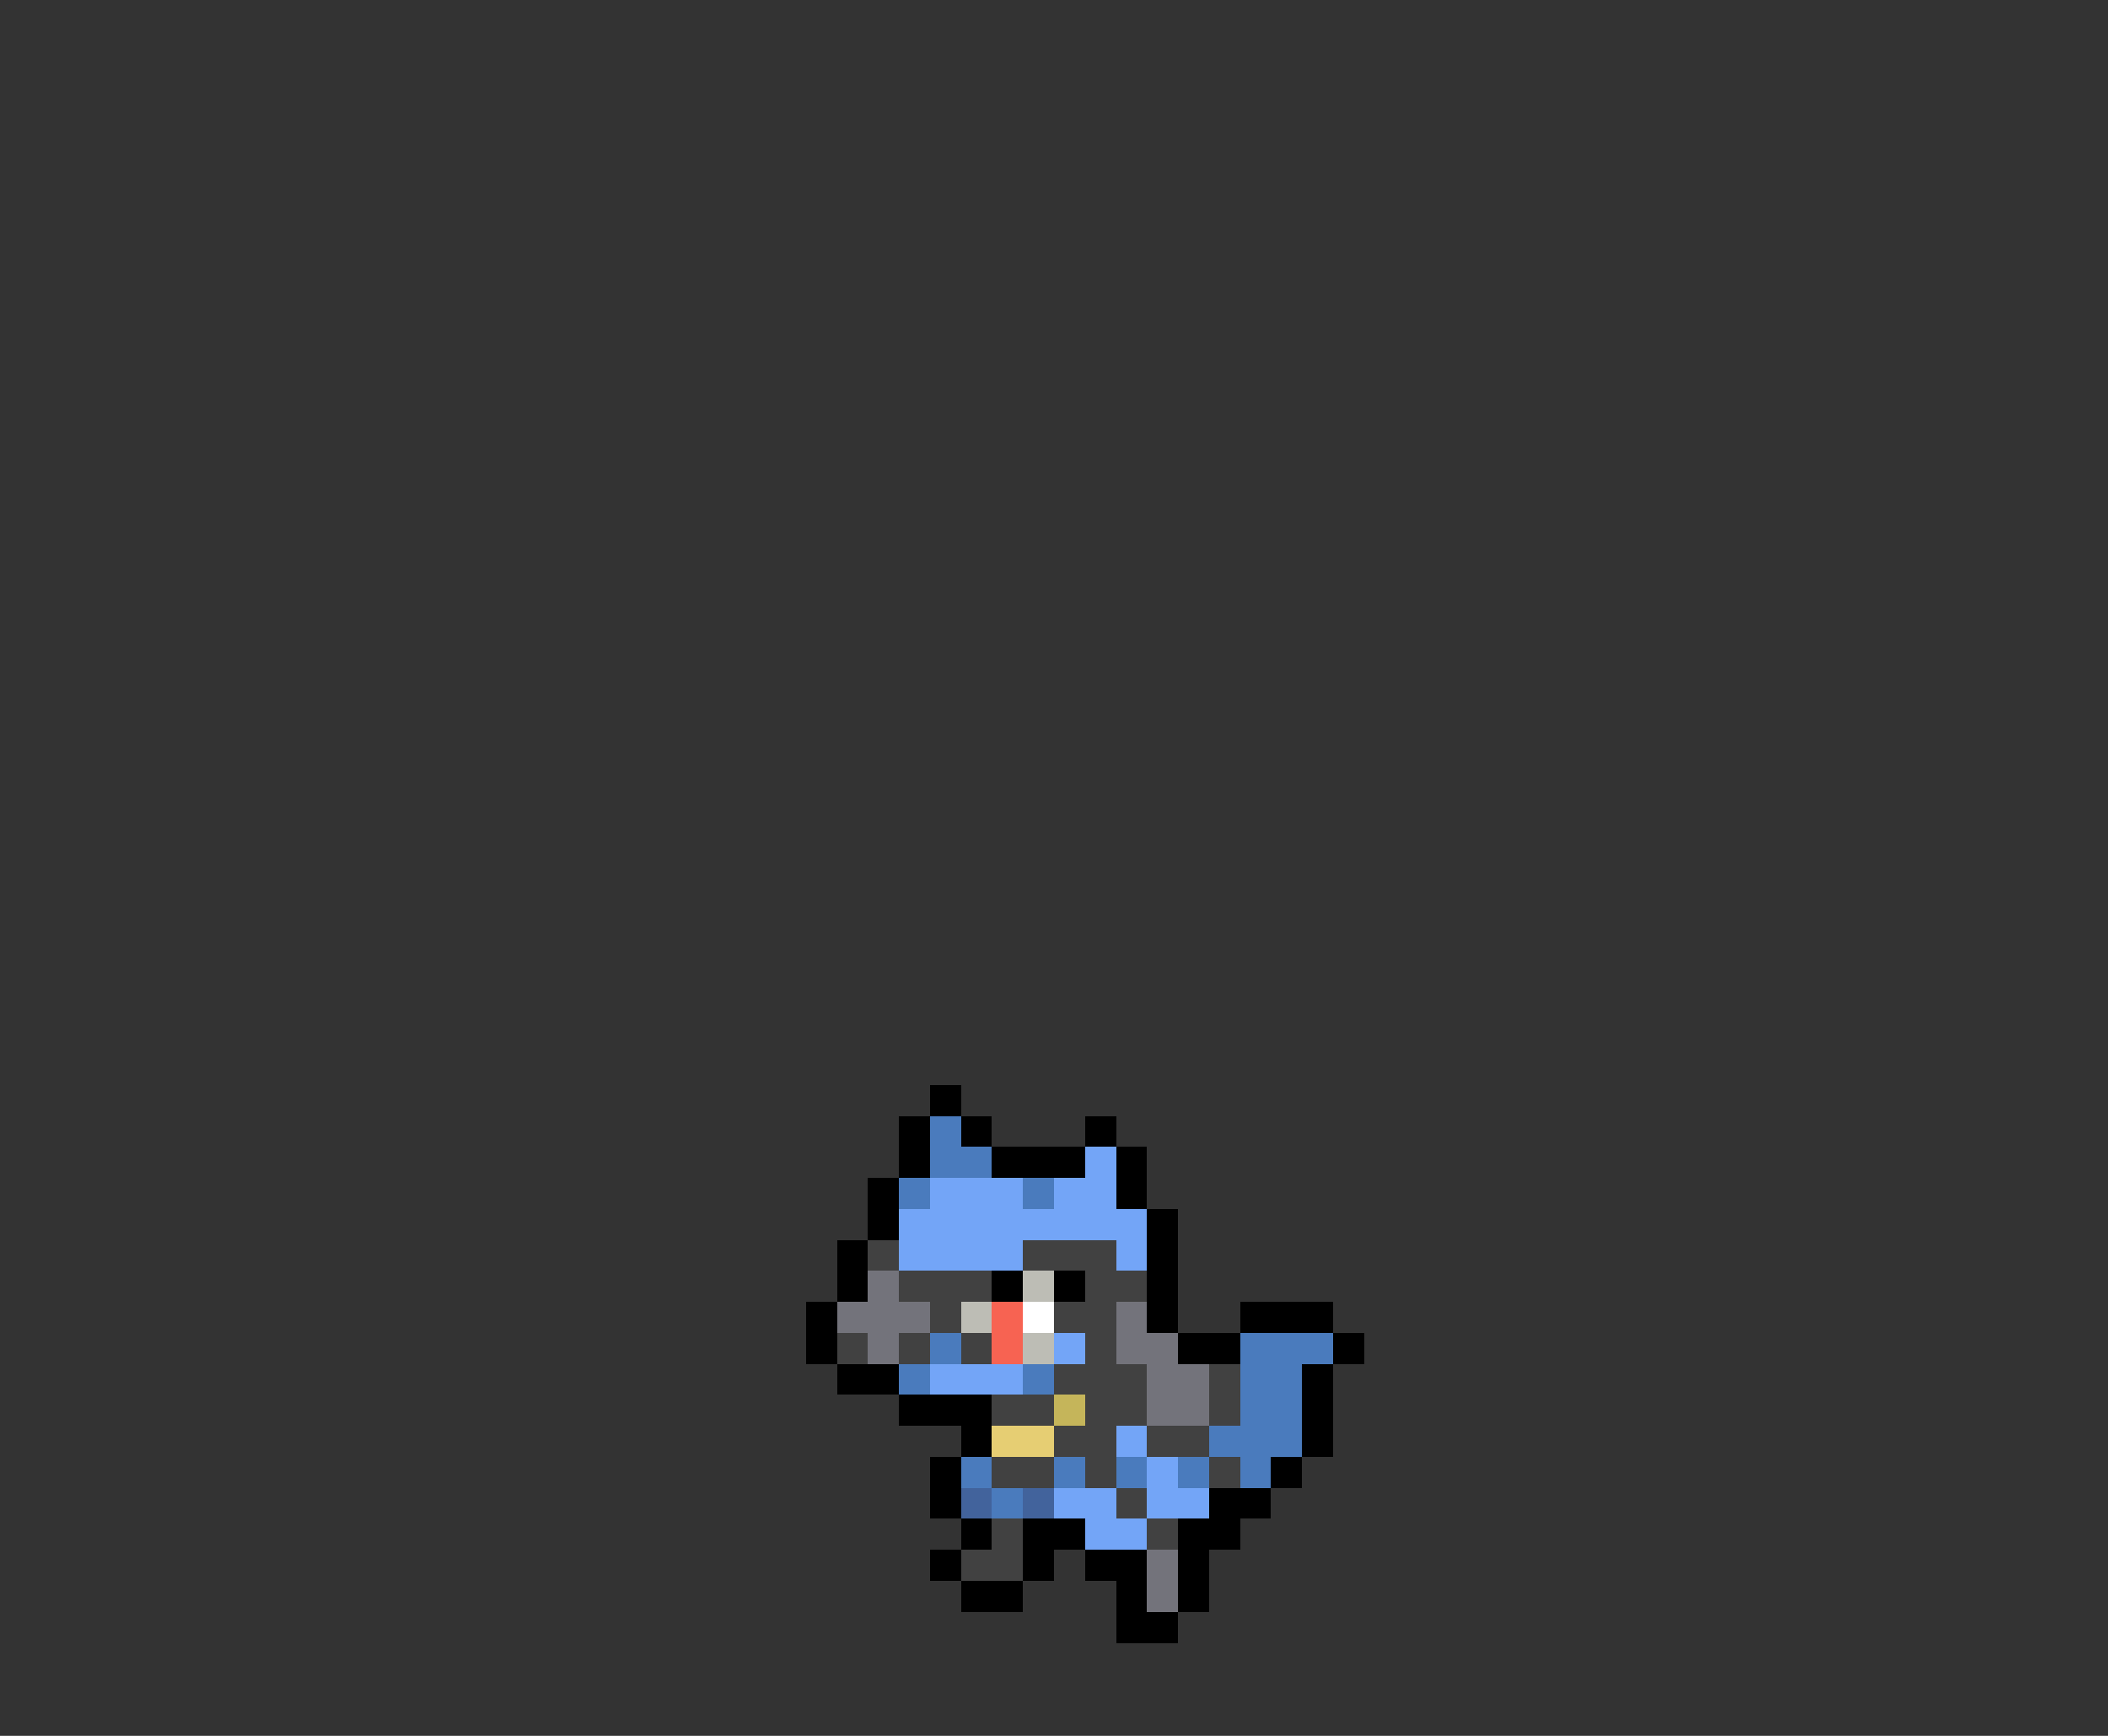 <svg xmlns="http://www.w3.org/2000/svg" viewBox="0 -0.5 68 56" shape-rendering="crispEdges">
<rect x="0" y="-0.5" width="68" height="56" fill="#333333" stroke="none"/>
<path stroke="#000000" d="M30 35h1M29 36h1M31 36h1M35 36h1M29 37h1M32 37h3M36 37h1M28 38h1M36 38h1M28 39h1M37 39h1M27 40h1M37 40h1M27 41h1M32 41h1M34 41h1M37 41h1M26 42h1M37 42h1M40 42h3M26 43h1M38 43h2M43 43h1M27 44h2M42 44h1M29 45h3M42 45h1M31 46h1M42 46h1M30 47h1M41 47h1M30 48h1M39 48h2M31 49h1M33 49h2M38 49h2M30 50h1M33 50h1M35 50h2M38 50h1M31 51h2M36 51h1M38 51h1M36 52h2" />
<path stroke="#4a7bbd" d="M30 36h1M30 37h2M29 38h1M33 38h1M30 43h1M40 43h3M29 44h1M33 44h1M40 44h2M40 45h2M39 46h3M31 47h1M34 47h1M36 47h1M38 47h1M40 47h1M32 48h1" />
<path stroke="#73a5f7" d="M35 37h1M30 38h3M34 38h2M29 39h8M29 40h4M36 40h1M34 43h1M30 44h3M36 46h1M37 47h1M34 48h2M37 48h2M35 49h2" />
<path stroke="#414141" d="M28 40h1M33 40h3M29 41h3M35 41h2M30 42h1M34 42h2M27 43h1M29 43h1M31 43h1M35 43h1M34 44h3M39 44h1M32 45h2M35 45h2M39 45h1M34 46h2M37 46h2M32 47h2M35 47h1M39 47h1M36 48h1M32 49h1M37 49h1M31 50h2" />
<path stroke="#73737b" d="M28 41h1M27 42h3M36 42h1M28 43h1M36 43h2M37 44h2M37 45h2M37 50h1M37 51h1" />
<path stroke="#bdbdb5" d="M33 41h1M31 42h1M33 43h1" />
<path stroke="#f76352" d="M32 42h1M32 43h1" />
<path stroke="#ffffff" d="M33 42h1" />
<path stroke="#c5b55a" d="M34 45h1" />
<path stroke="#e6ce73" d="M32 46h2" />
<path stroke="#42639c" d="M31 48h1M33 48h1" />
</svg>